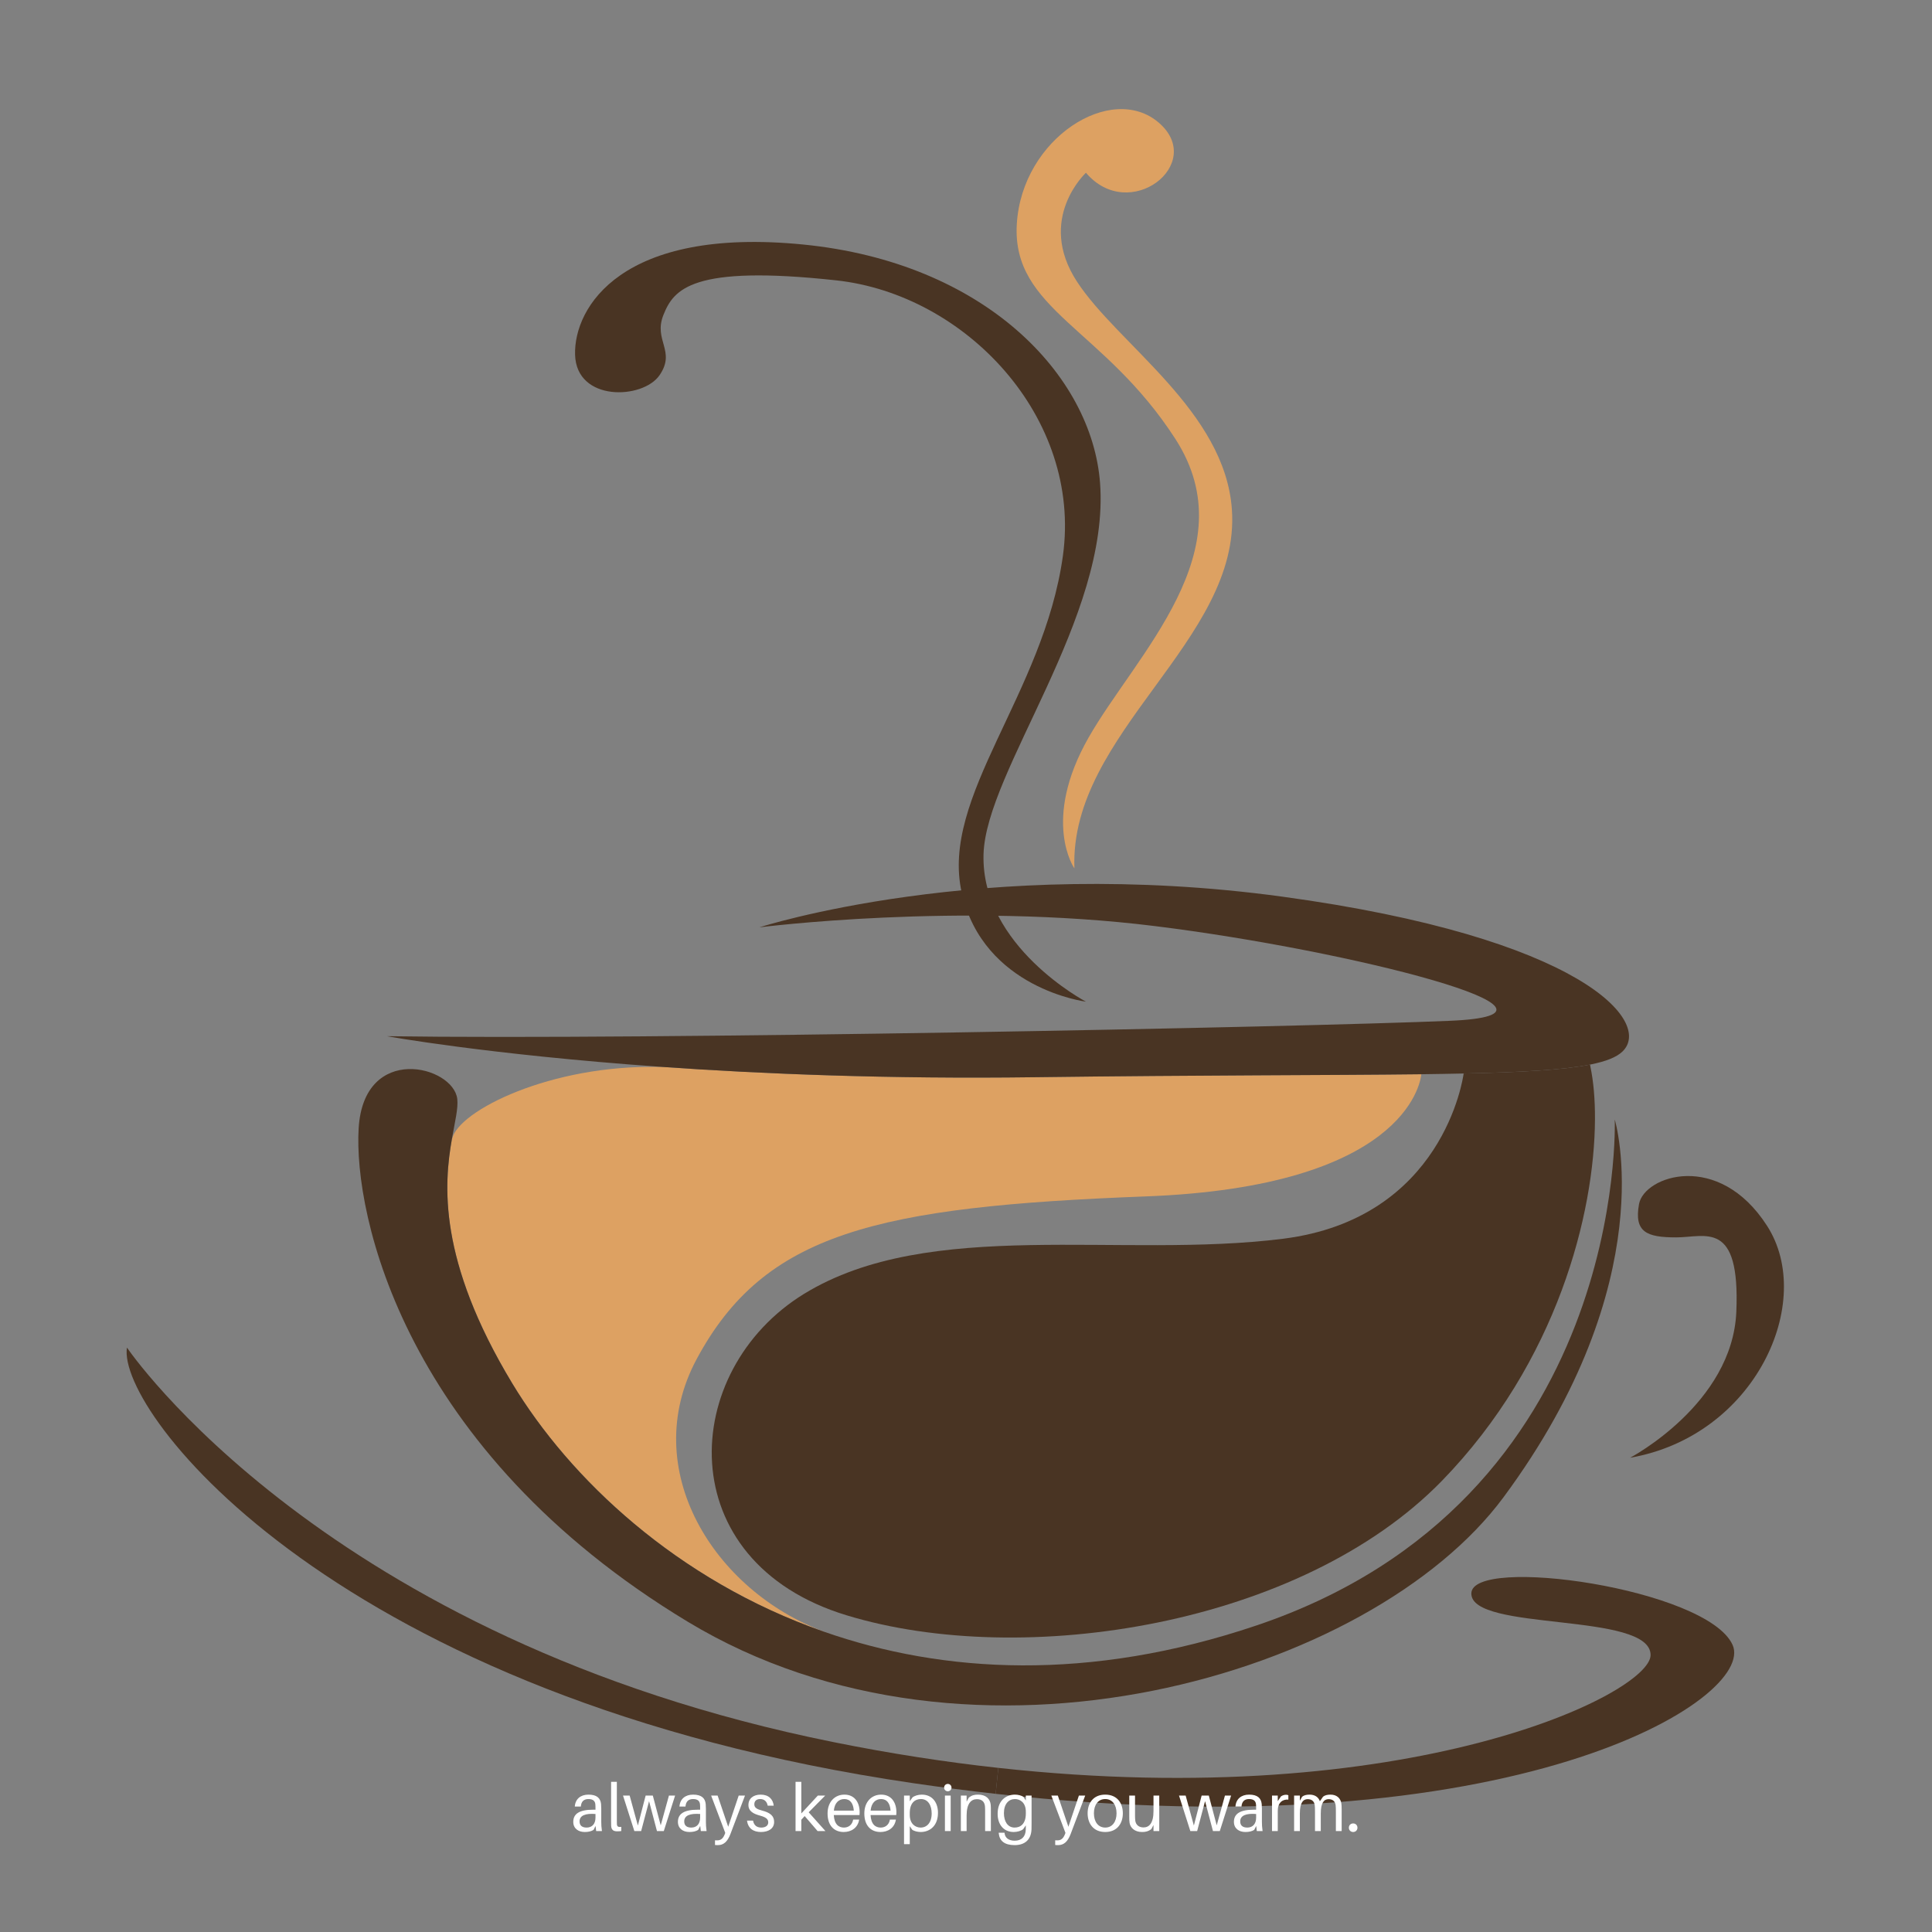 <svg xmlns="http://www.w3.org/2000/svg" xmlns:xlink="http://www.w3.org/1999/xlink" width="500" zoomAndPan="magnify" viewBox="0 0 375 375" height="500" preserveAspectRatio="xMidYMid meet" version="1.0"><rect x="0" y="0" width="375" height="375" fill="#808080" stroke="none"/><defs><g/></defs><path fill="#dda162" d="M 275.883 208.508 C 275.664 210.516 272.246 230.328 222.461 232.219 C 170.016 234.207 148.383 239.301 135.223 263.793 C 123.73 285.238 138.656 308.809 159.914 316.688 L 159.914 316.707 C 131.344 306.742 110.547 286.926 99.434 268.523 C 84.922 244.492 86.176 229.77 87.723 221.02 L 87.762 221.02 C 89.016 215.566 106.906 206.617 128.023 207.094 L 128.023 207.055 C 147.785 208.445 172.418 209.465 200.832 209.086 C 233.574 208.664 258.09 208.723 275.883 208.508 Z M 275.883 208.508 " fill-opacity="1" fill-rule="nonzero"/><path fill="#493423" d="M 308.707 207.094 C 309.285 209.859 309.605 213.297 309.582 217.258 C 309.504 235.418 302.309 264.348 279.879 287.426 C 252.523 315.516 198.605 323.988 164.309 313.523 C 130.012 303.102 131.762 266.039 156.098 251.117 C 180.473 236.199 217.492 244.414 249.062 240.438 C 280.117 236.516 283.977 209.219 284.094 208.367 C 295.527 208.129 303.52 207.652 308.629 206.637 Z M 308.707 207.094 " fill-opacity="1" fill-rule="nonzero"/><path fill="#493423" d="M 342.984 237.93 C 352.449 252.609 340.758 278.711 316.402 282.949 C 316.402 282.949 336.285 272.504 337.02 254.598 C 337.777 236.695 331.055 240.176 325.352 240.176 C 319.645 240.176 317.141 239.184 318.133 233.711 C 319.129 228.238 333.559 223.266 342.984 237.93 Z M 342.984 237.93 " fill-opacity="1" fill-rule="nonzero"/><path fill="#493423" d="M 336.285 319.254 C 341.016 329.66 294.035 359.398 193.254 348.18 L 193.773 343.145 C 273.438 351.898 320.379 328.742 320.379 321.242 C 320.379 312.789 285.586 316.766 285.586 309.305 C 285.586 301.844 331.312 308.312 336.285 319.254 Z M 336.285 319.254 " fill-opacity="1" fill-rule="nonzero"/><path fill="#493423" d="M 284.094 208.367 C 281.531 208.426 278.805 208.465 275.883 208.508 C 258.09 208.723 233.574 208.664 200.832 209.086 C 172.418 209.465 147.785 208.445 128.023 207.055 C 94.543 204.668 75.098 201.125 75.098 201.125 C 125.535 201.883 251.785 199.395 281.352 198.141 C 310.934 196.91 262.227 184.473 224.211 179.758 C 186.18 175.023 147.406 179.996 147.406 179.996 C 147.406 179.996 190.414 166.07 248.805 174.027 C 307.195 181.984 320.875 198.398 314.91 204.109 C 313.777 205.203 311.73 206.02 308.629 206.637 C 303.52 207.652 295.527 208.129 284.094 208.367 Z M 284.094 208.367 " fill-opacity="1" fill-rule="nonzero"/><path fill="#493423" d="M 313.422 217.297 C 313.422 217.297 322.965 248.574 291.809 290.645 C 266.203 325.223 188.66 348.102 133.492 314.777 C 78.316 281.457 68.617 235.699 69.613 219.027 C 70.605 202.379 88.023 206.855 88.758 213.32 C 88.957 215.133 88.32 217.617 87.723 221.02 C 86.176 229.77 84.922 244.492 99.434 268.523 C 110.547 286.926 131.344 306.742 159.914 316.707 C 183.117 324.82 211.426 326.438 243.832 315.516 C 316.145 291.16 313.422 217.297 313.422 217.297 Z M 313.422 217.297 " fill-opacity="1" fill-rule="nonzero"/><path fill="#493423" d="M 193.773 343.145 L 193.254 348.18 C 188.047 347.602 182.715 346.91 177.23 346.109 C 65.398 329.699 22.648 273.996 24.641 261.562 C 24.641 261.562 62.91 318.262 161.824 338.152 C 172.977 340.402 183.633 342.031 193.773 343.145 Z M 193.773 343.145 " fill-opacity="1" fill-rule="nonzero"/><path fill="#493423" d="M 210.781 194.422 C 210.781 194.422 190.902 191.934 186.676 173.285 C 182.449 154.633 202.582 134.738 206.309 107.883 C 210.035 81.027 187.422 57.152 162.32 54.418 C 134.246 51.359 130.758 56.16 128.77 61.133 C 126.781 66.105 131.254 68.098 128.023 72.82 C 124.793 77.547 111.871 78.043 111.621 68.844 C 111.371 59.641 120.672 43.984 155.855 47.457 C 191.148 50.938 211.922 72.809 213.516 93.707 C 215.504 119.82 191.348 149.648 190.902 165.824 C 190.402 183.727 210.781 194.422 210.781 194.422 Z M 210.781 194.422 " fill-opacity="1" fill-rule="nonzero"/><path fill="#dda162" d="M 208.543 168.559 C 208.543 168.559 202.082 159.359 211.277 143.191 C 220.473 127.031 242.094 106.887 228.176 85.254 C 214.262 63.617 196.367 60.141 197.363 43.477 C 198.355 26.816 215.75 15.871 224.945 23.832 C 234.145 31.789 219.23 43.477 210.781 33.531 C 210.781 33.531 201.09 42.484 209.043 54.668 C 216.992 66.855 237.797 79.773 239.113 98.93 C 240.852 124.293 207.551 142.199 208.543 168.559 Z M 208.543 168.559 " fill-opacity="1" fill-rule="nonzero"/><g fill="#ffffff" fill-opacity="1"><g transform="translate(110.802, 355.406)"><g><path d="M 4.914 0 L 6.031 0 C 5.926 -0.766 5.902 -1.234 5.902 -1.754 L 5.902 -4.34 C 5.902 -4.641 5.887 -4.977 5.863 -5.25 C 5.746 -6.383 5.055 -7.07 3.418 -7.07 C 1.898 -7.07 0.871 -6.227 0.766 -4.758 L 1.938 -4.758 C 2.016 -5.707 2.484 -6.211 3.418 -6.211 C 4.34 -6.211 4.707 -5.797 4.758 -5.16 C 4.781 -4.898 4.781 -4.629 4.781 -4.328 L 4.781 -4.145 L 4.34 -4.145 C 1.637 -4.145 0.469 -3.34 0.469 -1.781 C 0.469 -0.508 1.441 0.184 2.691 0.184 C 3.352 0.184 3.953 0.078 4.418 -0.246 L 4.797 -0.988 Z M 3.066 -0.676 C 2.223 -0.676 1.691 -1.039 1.691 -1.871 C 1.691 -3.055 2.887 -3.457 4.781 -3.312 L 4.781 -2.613 C 4.781 -1.363 4.105 -0.676 3.066 -0.676 Z M 3.066 -0.676 "/></g></g></g><g fill="#ffffff" fill-opacity="1"><g transform="translate(117.703, 355.406)"><g><path d="M 2.027 -9.555 L 0.91 -9.555 L 0.91 -1.938 C 0.91 -1.559 0.91 -1.262 0.922 -1.027 C 0.961 -0.156 1.441 0.051 2.094 0.051 C 2.352 0.051 2.637 0.039 2.887 0 L 2.887 -0.805 C 2.273 -0.742 2.066 -0.883 2.039 -1.324 C 2.027 -1.547 2.027 -1.77 2.027 -1.977 Z M 2.027 -9.555 "/></g></g></g><g fill="#ffffff" fill-opacity="1"><g transform="translate(120.913, 355.406)"><g><path d="M 10.125 -6.891 L 8.93 -6.891 L 7.332 -1.105 L 5.797 -6.891 L 4.406 -6.891 L 2.898 -1.066 L 1.301 -6.891 L 0.012 -6.891 L 2.211 0 L 3.535 0 L 5.07 -5.797 L 6.602 0 L 7.93 0 Z M 10.125 -6.891 "/></g></g></g><g fill="#ffffff" fill-opacity="1"><g transform="translate(131.115, 355.406)"><g><path d="M 4.914 0 L 6.031 0 C 5.926 -0.766 5.902 -1.234 5.902 -1.754 L 5.902 -4.34 C 5.902 -4.641 5.887 -4.977 5.863 -5.25 C 5.746 -6.383 5.055 -7.07 3.418 -7.07 C 1.898 -7.07 0.871 -6.227 0.766 -4.758 L 1.938 -4.758 C 2.016 -5.707 2.484 -6.211 3.418 -6.211 C 4.34 -6.211 4.707 -5.797 4.758 -5.16 C 4.781 -4.898 4.781 -4.629 4.781 -4.328 L 4.781 -4.145 L 4.34 -4.145 C 1.637 -4.145 0.469 -3.34 0.469 -1.781 C 0.469 -0.508 1.441 0.184 2.691 0.184 C 3.352 0.184 3.953 0.078 4.418 -0.246 L 4.797 -0.988 Z M 3.066 -0.676 C 2.223 -0.676 1.691 -1.039 1.691 -1.871 C 1.691 -3.055 2.887 -3.457 4.781 -3.312 L 4.781 -2.613 C 4.781 -1.363 4.105 -0.676 3.066 -0.676 Z M 3.066 -0.676 "/></g></g></g><g fill="#ffffff" fill-opacity="1"><g transform="translate(138.016, 355.406)"><g><path d="M 6.59 -6.891 L 5.367 -6.891 L 3.328 -0.832 L 1.273 -6.891 L 0.012 -6.891 L 2.754 0.352 L 2.664 0.598 C 2.312 1.508 1.859 1.809 1.168 1.809 C 1.055 1.809 0.938 1.809 0.766 1.793 L 0.766 2.703 C 0.938 2.73 1.09 2.73 1.34 2.73 C 2.457 2.73 3.199 2.039 3.758 0.586 Z M 6.59 -6.891 "/></g></g></g><g fill="#ffffff" fill-opacity="1"><g transform="translate(144.683, 355.406)"><g><path d="M 2.965 -7.07 C 1.547 -7.07 0.586 -6.316 0.586 -5.055 C 0.586 -3.848 1.574 -3.34 2.809 -3.004 C 3.965 -2.691 4.434 -2.34 4.434 -1.676 C 4.434 -1.016 3.836 -0.676 3.094 -0.676 C 2.301 -0.676 1.664 -1.027 1.48 -2.027 L 0.312 -2.027 C 0.52 -0.469 1.598 0.184 3.016 0.184 C 4.473 0.184 5.574 -0.469 5.574 -1.77 C 5.574 -2.938 4.82 -3.562 3.238 -3.977 C 2.301 -4.223 1.73 -4.496 1.73 -5.188 C 1.73 -5.785 2.094 -6.211 2.871 -6.211 C 3.68 -6.211 4.172 -5.73 4.328 -4.926 L 5.496 -4.926 C 5.355 -6.188 4.512 -7.07 2.965 -7.07 Z M 2.965 -7.07 "/></g></g></g><g fill="#ffffff" fill-opacity="1"><g transform="translate(150.648, 355.406)"><g/></g></g><g fill="#ffffff" fill-opacity="1"><g transform="translate(153.455, 355.406)"><g><path d="M 5.238 0 L 6.758 0 L 3.508 -3.641 L 6.719 -6.891 L 5.289 -6.891 L 2.078 -3.418 L 2.078 -9.555 L 0.961 -9.555 L 0.961 0 L 2.078 0 L 2.078 -2.195 L 2.73 -2.91 Z M 5.238 0 "/></g></g></g><g fill="#ffffff" fill-opacity="1"><g transform="translate(160.239, 355.406)"><g><path d="M 6.617 -3.641 C 6.617 -5.652 5.562 -7.07 3.664 -7.07 C 1.781 -7.07 0.391 -5.652 0.391 -3.418 C 0.391 -0.988 1.73 0.184 3.523 0.184 C 4.938 0.184 6.25 -0.559 6.523 -2.223 L 5.355 -2.223 C 5.199 -1.234 4.473 -0.676 3.574 -0.676 C 2.559 -0.676 1.703 -1.285 1.598 -3.105 L 6.59 -3.105 C 6.617 -3.352 6.617 -3.535 6.617 -3.641 Z M 3.641 -6.211 C 4.77 -6.211 5.383 -5.395 5.484 -3.965 L 1.613 -3.965 C 1.742 -5.434 2.547 -6.211 3.641 -6.211 Z M 3.641 -6.211 "/></g></g></g><g fill="#ffffff" fill-opacity="1"><g transform="translate(167.374, 355.406)"><g><path d="M 6.617 -3.641 C 6.617 -5.652 5.562 -7.07 3.664 -7.07 C 1.781 -7.07 0.391 -5.652 0.391 -3.418 C 0.391 -0.988 1.73 0.184 3.523 0.184 C 4.938 0.184 6.25 -0.559 6.523 -2.223 L 5.355 -2.223 C 5.199 -1.234 4.473 -0.676 3.574 -0.676 C 2.559 -0.676 1.703 -1.285 1.598 -3.105 L 6.59 -3.105 C 6.617 -3.352 6.617 -3.535 6.617 -3.641 Z M 3.641 -6.211 C 4.77 -6.211 5.383 -5.395 5.484 -3.965 L 1.613 -3.965 C 1.742 -5.434 2.547 -6.211 3.641 -6.211 Z M 3.641 -6.211 "/></g></g></g><g fill="#ffffff" fill-opacity="1"><g transform="translate(174.509, 355.406)"><g><path d="M 4.418 -7.07 C 3.719 -7.07 2.988 -6.852 2.598 -6.523 L 2.078 -5.785 L 2.078 -6.891 L 0.961 -6.891 L 0.961 2.547 L 2.078 2.547 L 2.078 -0.949 L 2.535 -0.273 C 2.887 0.012 3.613 0.184 4.184 0.184 C 5.965 0.184 7.551 -1 7.551 -3.547 C 7.551 -5.562 6.434 -7.07 4.418 -7.07 Z M 4.184 -0.676 C 3.199 -0.676 2.078 -1.352 2.078 -3.133 L 2.078 -3.508 C 2.078 -5.484 3.105 -6.211 4.25 -6.211 C 5.629 -6.211 6.328 -4.977 6.328 -3.418 C 6.328 -1.613 5.395 -0.676 4.184 -0.676 Z M 4.184 -0.676 "/></g></g></g><g fill="#ffffff" fill-opacity="1"><g transform="translate(182.449, 355.406)"><g><path d="M 1.52 -9.148 C 1.117 -9.148 0.805 -8.84 0.805 -8.434 C 0.805 -8.031 1.117 -7.719 1.52 -7.719 C 1.922 -7.719 2.234 -8.031 2.234 -8.434 C 2.234 -8.84 1.922 -9.148 1.52 -9.148 Z M 2.078 0 L 2.078 -6.891 L 0.961 -6.891 L 0.961 0 Z M 2.078 0 "/></g></g></g><g fill="#ffffff" fill-opacity="1"><g transform="translate(185.542, 355.406)"><g><path d="M 6.758 -5.055 C 6.656 -6.266 5.809 -7.07 4.301 -7.07 C 3.602 -7.07 3.094 -6.953 2.508 -6.5 L 2.078 -5.707 L 2.078 -6.891 L 0.961 -6.891 L 0.961 0 L 2.078 0 L 2.078 -3.027 C 2.078 -5.383 2.988 -6.188 4.066 -6.188 C 5.133 -6.188 5.574 -5.59 5.641 -4.781 C 5.668 -4.434 5.668 -4.145 5.668 -3.797 L 5.668 0 L 6.785 0 L 6.785 -3.875 C 6.785 -4.434 6.785 -4.707 6.758 -5.055 Z M 6.758 -5.055 "/></g></g></g><g fill="#ffffff" fill-opacity="1"><g transform="translate(193.249, 355.406)"><g><path d="M 6.98 -6.891 L 5.863 -6.891 L 5.863 -5.941 L 5.406 -6.617 C 5.055 -6.902 4.328 -7.07 3.758 -7.07 C 1.977 -7.07 0.391 -5.887 0.391 -3.34 C 0.391 -1.324 1.508 0.184 3.523 0.184 C 4.223 0.184 4.953 -0.039 5.344 -0.363 L 5.863 -1.105 L 5.863 -0.988 C 5.863 -0.781 5.863 -0.559 5.848 -0.234 C 5.797 1.09 5.055 1.871 3.691 1.871 C 2.508 1.871 1.832 1.285 1.742 0.441 L 1.73 0.324 L 0.598 0.324 L 0.609 0.453 C 0.754 1.91 1.73 2.73 3.691 2.73 C 5.68 2.73 6.902 1.664 6.965 -0.352 C 6.98 -0.727 6.98 -1.262 6.98 -1.691 Z M 3.691 -0.676 C 2.312 -0.676 1.613 -1.91 1.613 -3.469 C 1.613 -5.277 2.547 -6.211 3.758 -6.211 C 4.742 -6.211 5.863 -5.535 5.863 -3.758 L 5.863 -3.379 C 5.863 -1.402 4.836 -0.676 3.691 -0.676 Z M 3.691 -0.676 "/></g></g></g><g fill="#ffffff" fill-opacity="1"><g transform="translate(201.242, 355.406)"><g/></g></g><g fill="#ffffff" fill-opacity="1"><g transform="translate(204.049, 355.406)"><g><path d="M 6.59 -6.891 L 5.367 -6.891 L 3.328 -0.832 L 1.273 -6.891 L 0.012 -6.891 L 2.754 0.352 L 2.664 0.598 C 2.312 1.508 1.859 1.809 1.168 1.809 C 1.055 1.809 0.938 1.809 0.766 1.793 L 0.766 2.703 C 0.938 2.73 1.09 2.73 1.34 2.73 C 2.457 2.73 3.199 2.039 3.758 0.586 Z M 6.59 -6.891 "/></g></g></g><g fill="#ffffff" fill-opacity="1"><g transform="translate(210.716, 355.406)"><g><path d="M 3.809 -7.07 C 1.469 -7.07 0.391 -5.395 0.391 -3.445 C 0.391 -1.508 1.469 0.184 3.809 0.184 C 6.148 0.184 7.227 -1.508 7.227 -3.445 C 7.227 -5.395 6.148 -7.07 3.809 -7.07 Z M 3.809 -0.676 C 2.418 -0.676 1.613 -1.832 1.613 -3.445 C 1.613 -5.07 2.418 -6.211 3.809 -6.211 C 5.199 -6.211 6.004 -5.07 6.004 -3.445 C 6.004 -1.832 5.199 -0.676 3.809 -0.676 Z M 3.809 -0.676 "/></g></g></g><g fill="#ffffff" fill-opacity="1"><g transform="translate(218.331, 355.406)"><g><path d="M 6.68 -6.891 L 5.562 -6.891 L 5.562 -3.859 C 5.562 -1.508 4.707 -0.703 3.625 -0.703 C 2.691 -0.703 2.133 -1.234 2.027 -2.016 C 1.988 -2.367 1.977 -2.742 1.977 -2.965 L 1.977 -6.891 L 0.859 -6.891 L 0.859 -2.754 C 0.859 -2.195 0.871 -1.922 0.922 -1.574 C 1.078 -0.625 1.91 0.184 3.34 0.184 C 4.043 0.184 4.551 0.066 5.133 -0.363 L 5.562 -1.168 L 5.562 0 L 6.68 0 Z M 6.68 -6.891 "/></g></g></g><g fill="#ffffff" fill-opacity="1"><g transform="translate(226.025, 355.406)"><g/></g></g><g fill="#ffffff" fill-opacity="1"><g transform="translate(228.832, 355.406)"><g><path d="M 10.125 -6.891 L 8.93 -6.891 L 7.332 -1.105 L 5.797 -6.891 L 4.406 -6.891 L 2.898 -1.066 L 1.301 -6.891 L 0.012 -6.891 L 2.211 0 L 3.535 0 L 5.07 -5.797 L 6.602 0 L 7.93 0 Z M 10.125 -6.891 "/></g></g></g><g fill="#ffffff" fill-opacity="1"><g transform="translate(239.034, 355.406)"><g><path d="M 4.914 0 L 6.031 0 C 5.926 -0.766 5.902 -1.234 5.902 -1.754 L 5.902 -4.34 C 5.902 -4.641 5.887 -4.977 5.863 -5.25 C 5.746 -6.383 5.055 -7.07 3.418 -7.07 C 1.898 -7.07 0.871 -6.227 0.766 -4.758 L 1.938 -4.758 C 2.016 -5.707 2.484 -6.211 3.418 -6.211 C 4.34 -6.211 4.707 -5.797 4.758 -5.16 C 4.781 -4.898 4.781 -4.629 4.781 -4.328 L 4.781 -4.145 L 4.34 -4.145 C 1.637 -4.145 0.469 -3.34 0.469 -1.781 C 0.469 -0.508 1.441 0.184 2.691 0.184 C 3.352 0.184 3.953 0.078 4.418 -0.246 L 4.797 -0.988 Z M 3.066 -0.676 C 2.223 -0.676 1.691 -1.039 1.691 -1.871 C 1.691 -3.055 2.887 -3.457 4.781 -3.312 L 4.781 -2.613 C 4.781 -1.363 4.105 -0.676 3.066 -0.676 Z M 3.066 -0.676 "/></g></g></g><g fill="#ffffff" fill-opacity="1"><g transform="translate(245.935, 355.406)"><g><path d="M 3.664 -7.043 C 3.34 -7.043 2.988 -6.926 2.703 -6.734 L 2.078 -5.809 L 2.078 -6.891 L 0.961 -6.891 L 0.961 0 L 2.078 0 L 2.078 -3.926 C 2.078 -5.496 2.965 -6.188 4.133 -6.109 L 4.133 -6.953 C 4.004 -7.02 3.848 -7.043 3.664 -7.043 Z M 3.664 -7.043 "/></g></g></g><g fill="#ffffff" fill-opacity="1"><g transform="translate(250.224, 355.406)"><g><path d="M 10.125 -5.395 C 9.969 -6.344 9.266 -7.07 8.031 -7.07 C 7.422 -7.07 6.926 -6.953 6.578 -6.668 L 5.965 -5.785 C 5.707 -6.539 5.031 -7.07 3.977 -7.07 C 3.367 -7.07 2.871 -6.953 2.523 -6.668 L 2.078 -5.887 L 2.078 -6.891 L 0.961 -6.891 L 0.961 0 L 2.078 0 L 2.078 -3.406 C 2.078 -5.496 2.715 -6.188 3.586 -6.188 C 4.367 -6.188 4.859 -5.809 4.965 -5.031 C 5.004 -4.68 5.016 -4.301 5.016 -3.691 L 5.016 0 L 6.137 0 L 6.137 -3.406 C 6.137 -5.496 6.773 -6.188 7.641 -6.188 C 8.422 -6.188 8.918 -5.809 9.02 -5.031 C 9.059 -4.68 9.07 -4.301 9.07 -3.691 L 9.07 0 L 10.191 0 L 10.191 -4.211 C 10.191 -4.77 10.176 -5.043 10.125 -5.395 Z M 10.125 -5.395 "/></g></g></g><g fill="#ffffff" fill-opacity="1"><g transform="translate(261.335, 355.406)"><g><path d="M 1.312 -1.48 C 0.832 -1.48 0.48 -1.129 0.48 -0.648 C 0.48 -0.168 0.832 0.184 1.312 0.184 C 1.793 0.184 2.145 -0.168 2.145 -0.648 C 2.145 -1.129 1.793 -1.48 1.312 -1.48 Z M 1.312 -1.48 "/></g></g></g></svg>